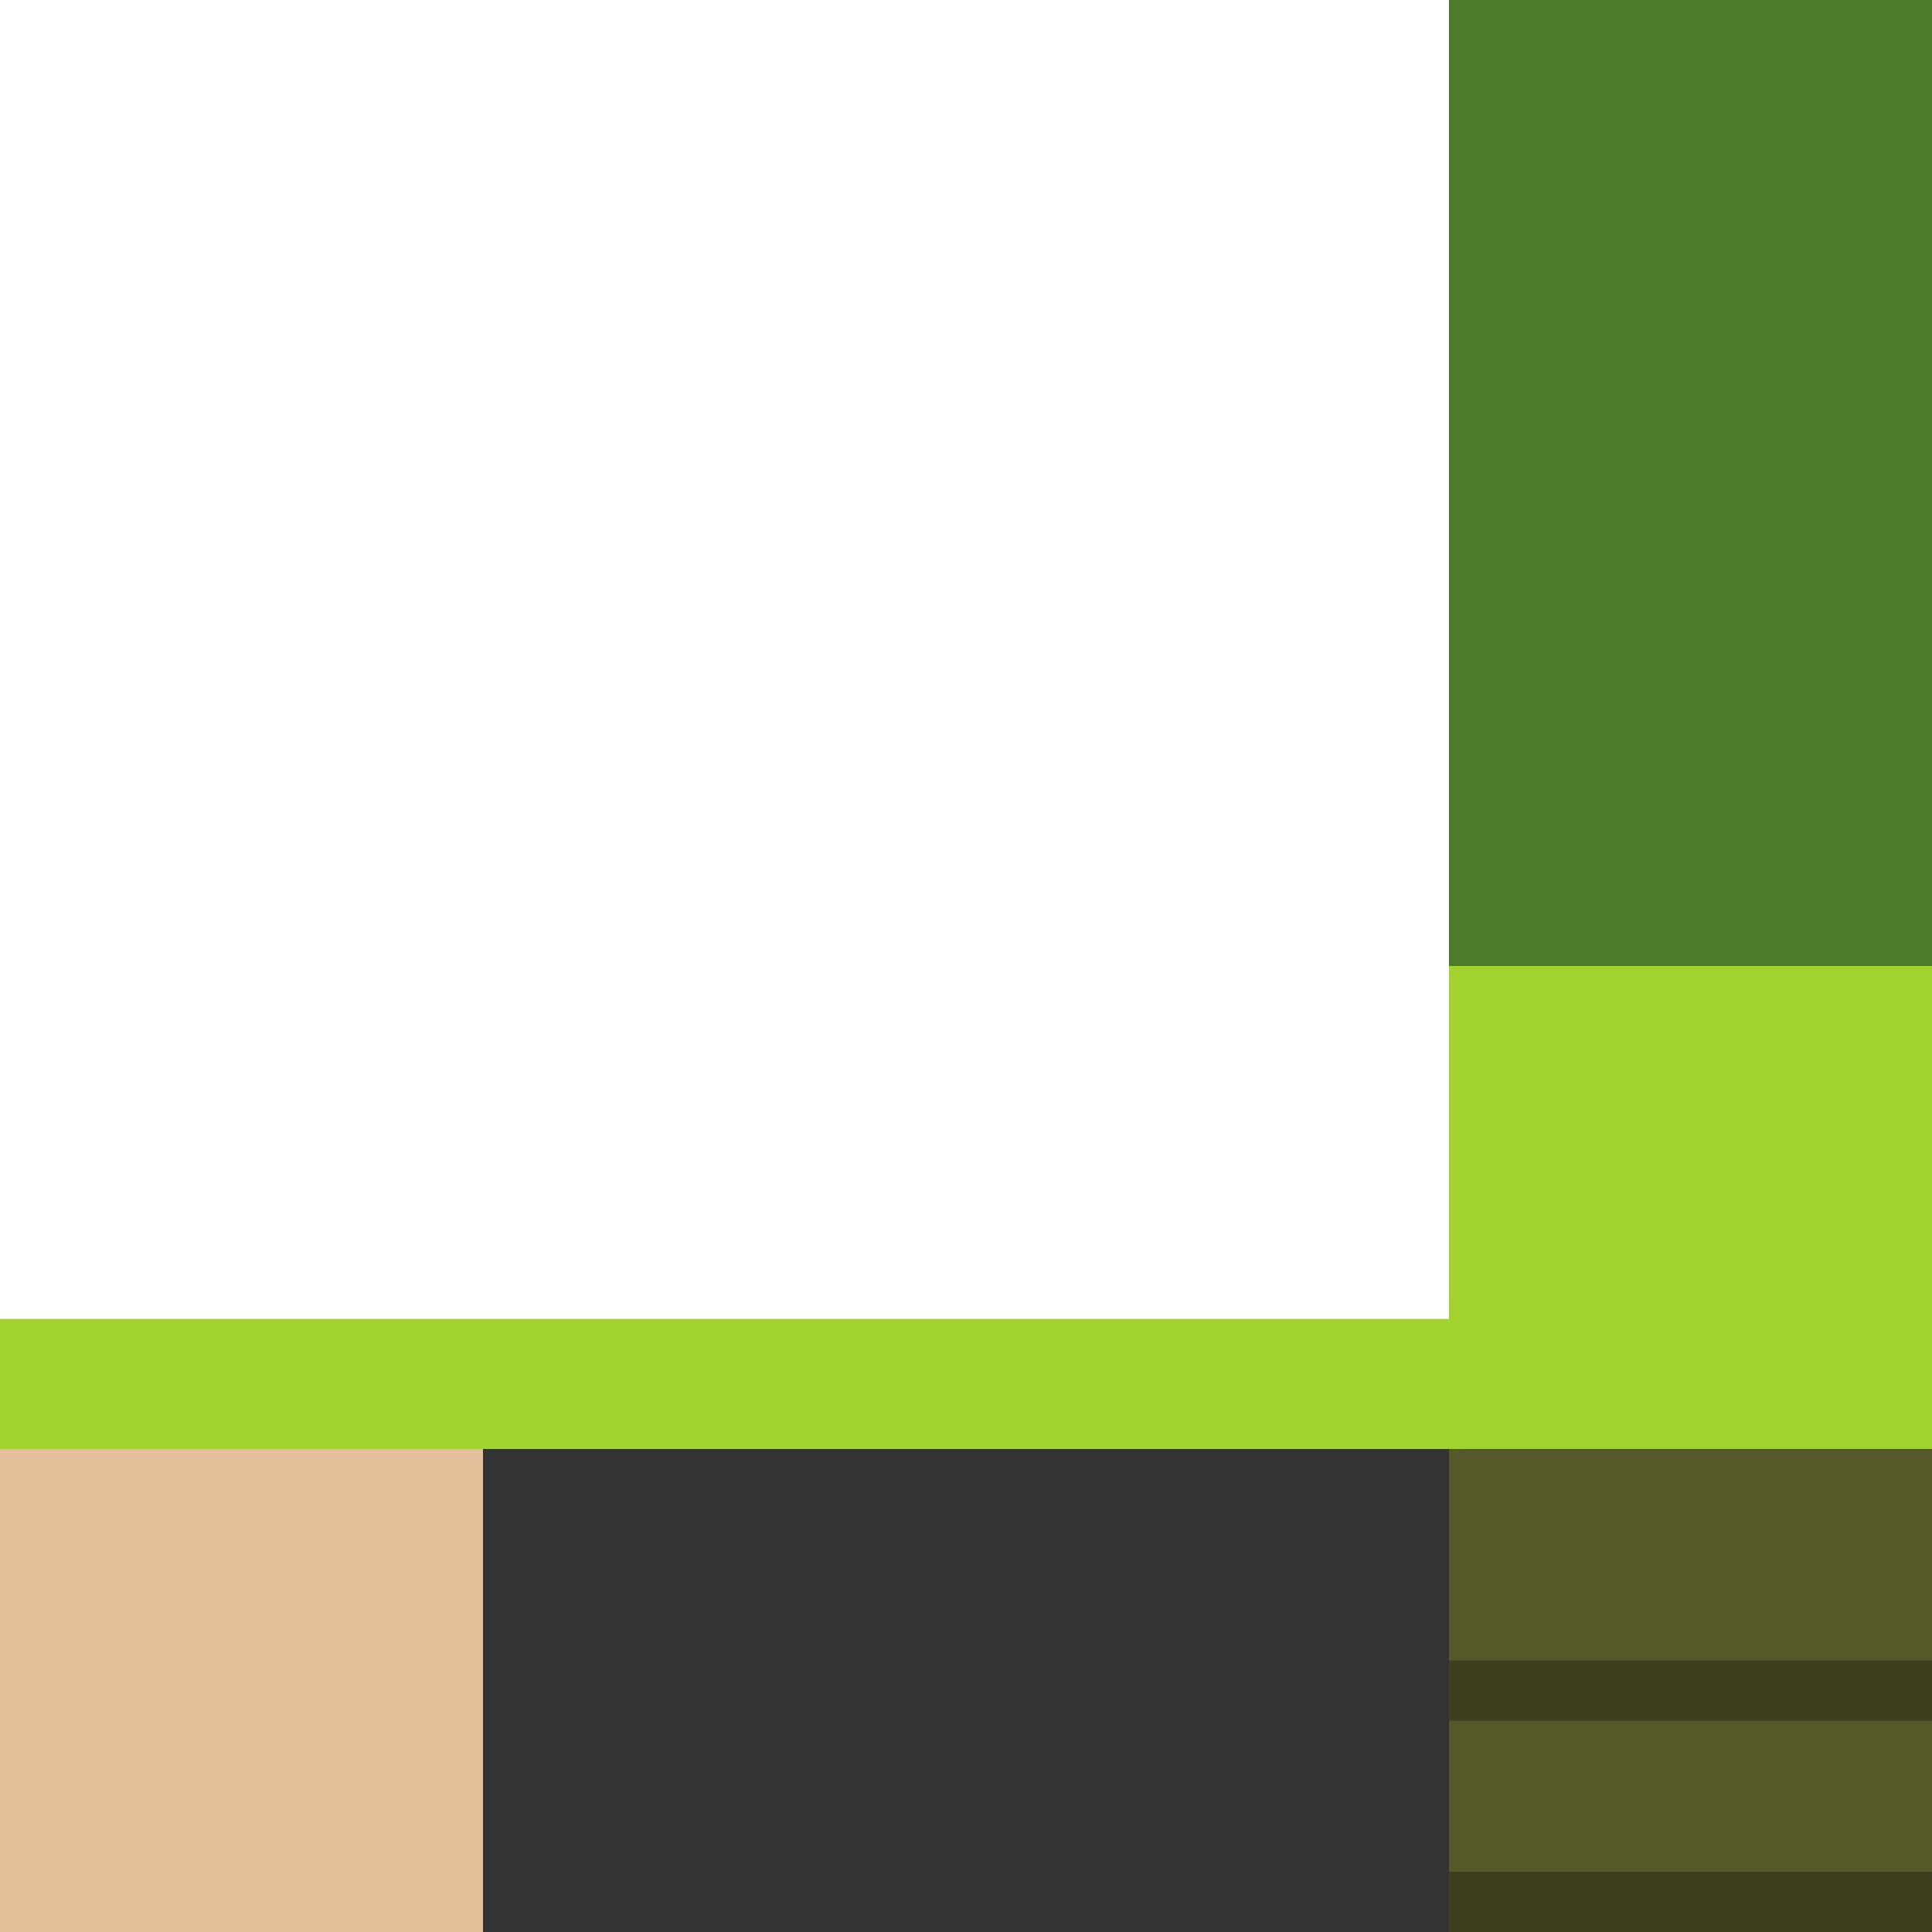<?xml version="1.0" encoding="UTF-8" standalone="no"?>
<svg
   width="512"
   height="512"
   viewBox="0 0 512 512"
   version="1.1"
   id="svg8"
   inkscape:version="1.3.2 (091e20e, 2023-11-25, custom)"
   sodipodi:docname="GhostTexGreen.svg"
   inkscape:export-filename="..\Models\GhostTexGreen.png"
   inkscape:export-xdpi="81.32"
   inkscape:export-ydpi="81.32"
   xmlns:inkscape="http://www.inkscape.org/namespaces/inkscape"
   xmlns:sodipodi="http://sodipodi.sourceforge.net/DTD/sodipodi-0.dtd"
   xmlns="http://www.w3.org/2000/svg"
   xmlns:svg="http://www.w3.org/2000/svg"
   xmlns:rdf="http://www.w3.org/1999/02/22-rdf-syntax-ns#"
   xmlns:cc="http://creativecommons.org/ns#"
   xmlns:dc="http://purl.org/dc/elements/1.1/">
  <rect x="0" y="0" width="512" height="512" fill="#333333" stroke="none"/>
  <defs
     id="defs2" />
  <sodipodi:namedview
     id="base"
     pagecolor="#7a7a7a"
     bordercolor="#000000"
     borderopacity="1"
     inkscape:pageopacity="0"
     inkscape:pageshadow="2"
     inkscape:zoom="0.8981931"
     inkscape:cx="264.97643"
     inkscape:cy="416.9482"
     inkscape:document-units="px"
     inkscape:current-layer="layer1"
     inkscape:document-rotation="0"
     showgrid="true"
     inkscape:pagecheckerboard="false"
     units="px"
     inkscape:showpageshadow="0"
     inkscape:deskcolor="#d1d1d1"
     inkscape:window-width="1920"
     inkscape:window-height="1057"
     inkscape:window-x="3832"
     inkscape:window-y="-8"
     inkscape:window-maximized="1">
    <inkscape:grid
       id="grid1"
       units="px"
       originx="0"
       originy="0"
       spacingx="16"
       spacingy="16"
       empcolor="#3f3fff"
       empopacity="0.251"
       color="#3f3fff"
       opacity="0.125"
       empspacing="4"
       dotted="false"
       gridanglex="30"
       gridanglez="30"
       visible="true" />
  </sodipodi:namedview>
  <g
     inkscape:label="Layer 1"
     inkscape:groupmode="layer"
     id="layer1">
    <rect
       style="fill:#ffffff;stroke-width:12;stroke-linecap:round;stroke-linejoin:round;paint-order:markers fill stroke"
       id="rect1"
       width="384"
       height="384"
       x="0"
       y="0" />
    <rect
       style="fill:#4c7c29;stroke-width:12;stroke-linecap:round;stroke-linejoin:round;paint-order:markers fill stroke;fill-opacity:1"
       id="rect2"
       width="128"
       height="256"
       x="384"
       y="0" />
    <rect
       style="fill:#a2d230;stroke-width:12;stroke-linecap:round;stroke-linejoin:round;paint-order:markers fill stroke;fill-opacity:1"
       id="rect3"
       width="128"
       height="128"
       x="384"
       y="256" />
    <rect
       style="fill:#57582a;fill-opacity:1;stroke-width:12;stroke-linecap:round;stroke-linejoin:round;paint-order:markers fill stroke"
       id="rect4"
       width="128"
       height="128"
       x="384"
       y="384" />
    <rect
       style="fill:#000000;fill-opacity:0.284;stroke-width:4.243;stroke-linecap:round;stroke-linejoin:round;paint-order:markers fill stroke;opacity:1"
       id="rect5"
       width="128"
       height="16"
       x="384"
       y="496" />
    <rect
       style="fill:#000000;fill-opacity:0.284;stroke-width:4.243;stroke-linecap:round;stroke-linejoin:round;paint-order:markers fill stroke;opacity:1"
       id="rect6"
       width="128"
       height="16"
       x="384"
       y="440" />
    <rect
       style="fill:#e5bf9a;fill-opacity:1;stroke-width:12;stroke-linecap:round;stroke-linejoin:round;paint-order:markers fill stroke"
       id="rect7"
       width="128"
       height="128"
       x="0"
       y="384" />
    <rect
       style="fill:#a2d230;fill-opacity:1;stroke-width:10.787;stroke-linecap:round;stroke-linejoin:round;paint-order:markers fill stroke"
       id="rect8"
       width="384"
       height="34.479"
       x="0"
       y="349.521" />
  </g>
</svg>
